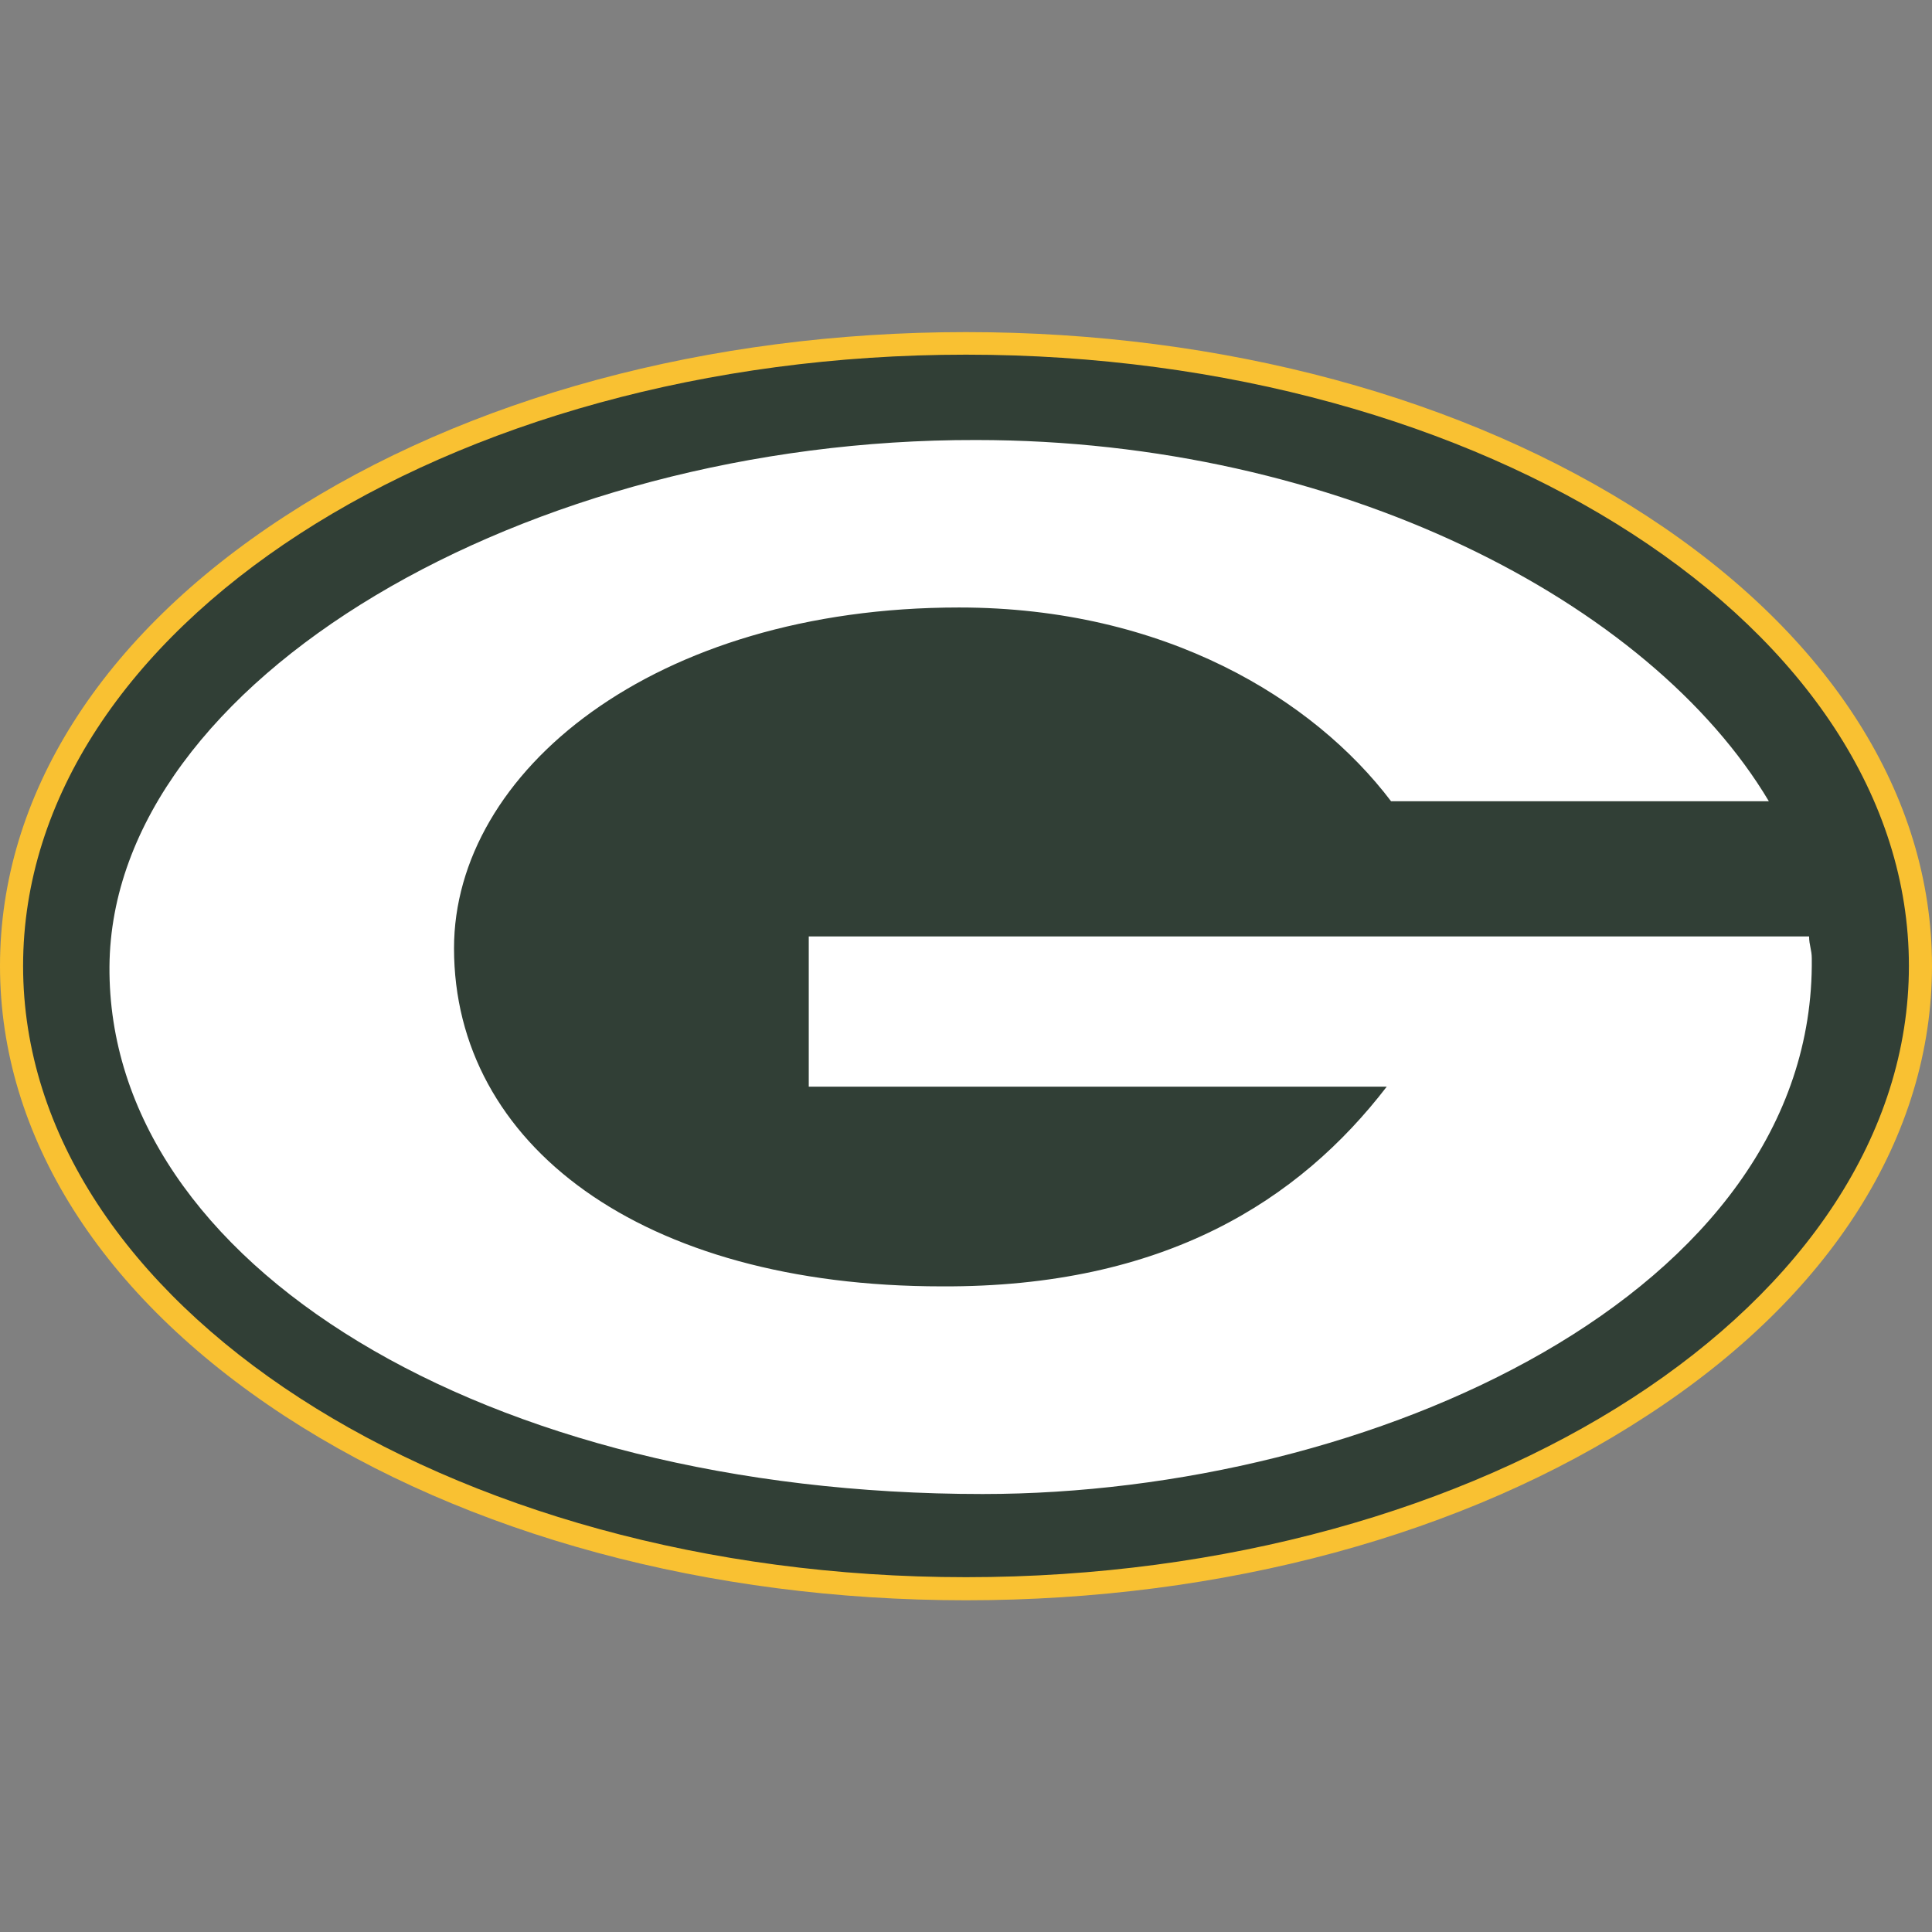<?xml version="1.0" encoding="utf-8"?>
<!-- Generator: Adobe Illustrator 26.5.0, SVG Export Plug-In . SVG Version: 6.00 Build 0)  -->
<svg version="1.1" id="Layer_1" xmlns="http://www.w3.org/2000/svg" xmlns:xlink="http://www.w3.org/1999/xlink" x="0px" y="0px"
	 viewBox="0 0 512 512" style="enable-background:new 0 0 512 512;" xml:space="preserve">
<rect x="0" y="0" width="512" height="512" fill="#808080" stroke="none"/>
<style type="text/css">
	.st0{fill:#313F36;}
	.st1{fill:#F9C132;}
	.st2{fill:#FFFFFF;}
</style>
<g id="XMLID_22_">
	<ellipse id="XMLID_27_" class="st0" cx="256" cy="255.98" rx="253.01" ry="164.98"/>
	<path id="XMLID_30_" class="st1" d="M256,424.09c-68.12,0-132.27-17.35-180.48-48.78C26.74,343.45,0,301.06,0,255.98
		s26.74-87.47,75.52-119.18C123.73,105.37,187.88,88.01,256,88.01s132.27,17.35,180.48,48.78c48.64,31.72,75.52,74.1,75.52,119.18
		s-26.74,87.47-75.52,119.18C388.27,406.73,324.12,424.09,256,424.09z M256,93.99c-137.81,0-249.88,72.68-249.88,161.99
		S118.19,417.97,256,417.97s249.88-72.68,249.88-161.99S393.81,93.99,256,93.99z"/>
	<path id="XMLID_31_" class="st2" d="M367.5,287.98H214.33v-39.82h265.1c0,2.28,0.71,3.56,0.71,5.83
		c1,89.03-117.19,141.94-219.73,141.94c-131.84,0-231.96-61.01-231.4-139.8c0.57-75.95,110.93-139.8,229.69-139.52
		c96,0,178.63,42.95,210.06,95.72H368.64c-20.48-27.02-59.88-51.34-114.49-51.34c-81.07,0-133.83,43.66-133.83,90.31
		c0,51.91,49.49,89.6,129.28,89.6C308.62,341.17,344.32,318.13,367.5,287.98z"/>
</g>
</svg>
